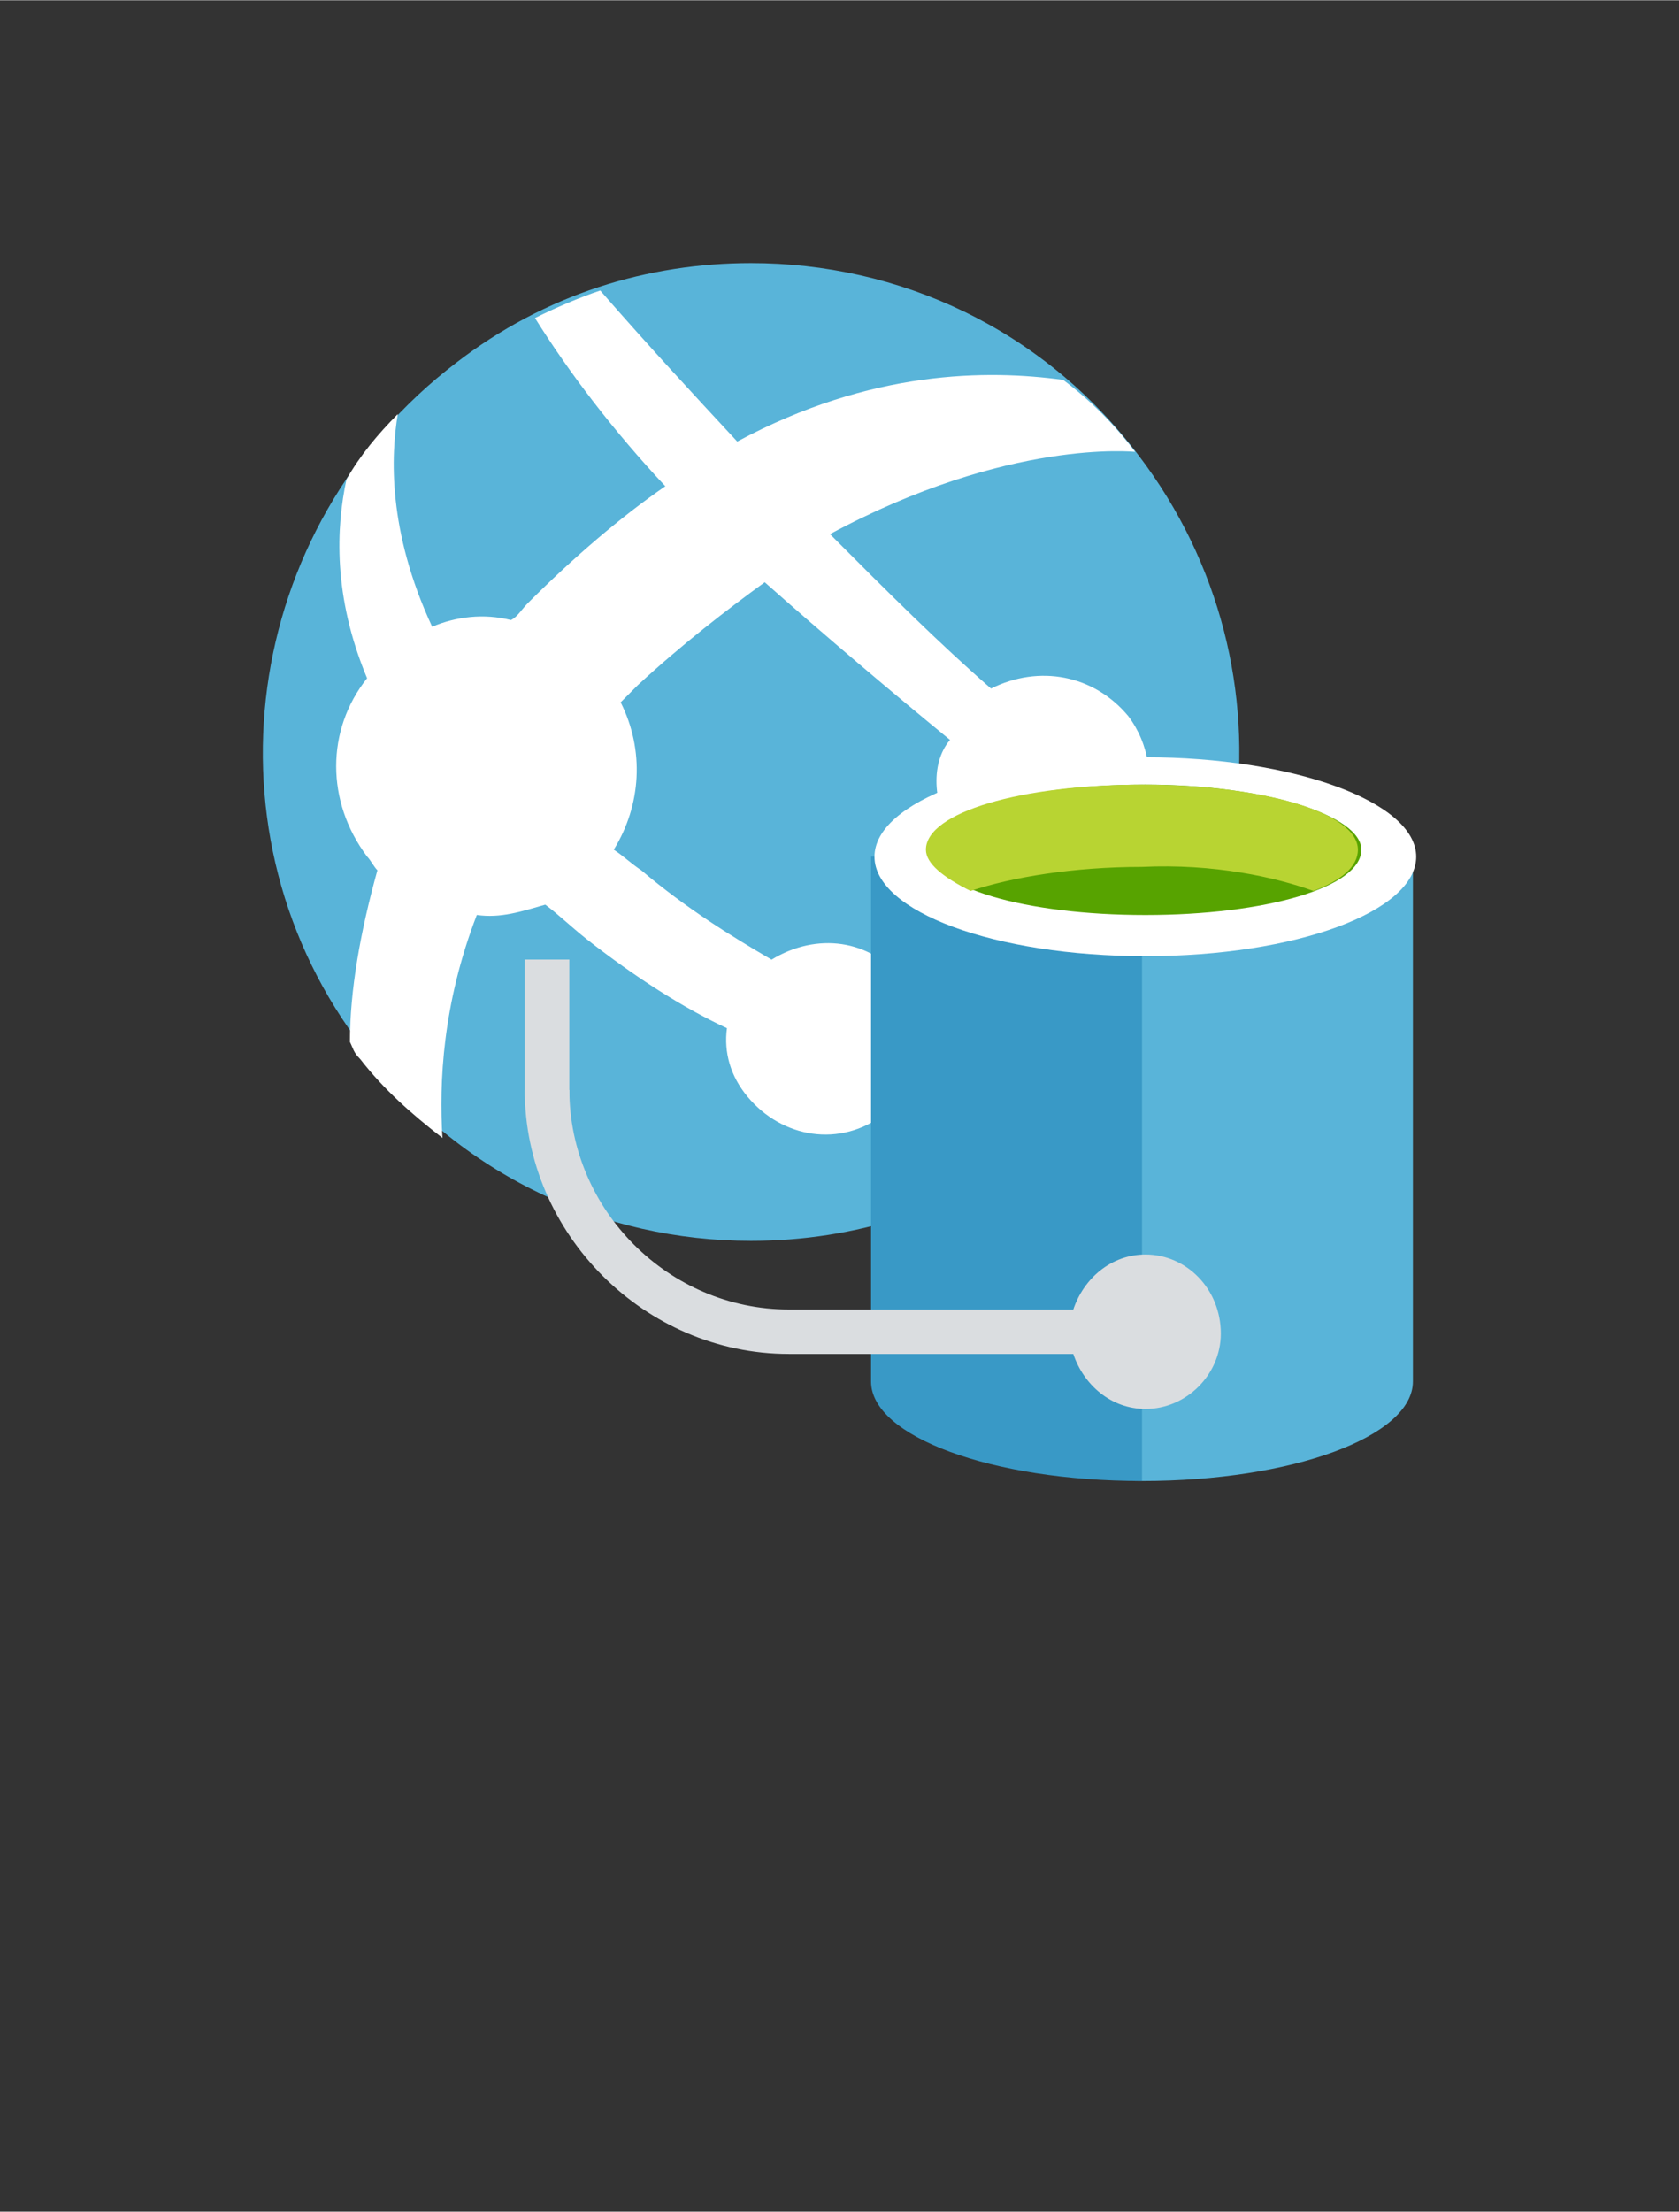 <?xml version="1.0" encoding="UTF-8" standalone="no"?>
<!DOCTYPE svg PUBLIC "-//W3C//DTD SVG 1.1//EN" "http://www.w3.org/Graphics/SVG/1.1/DTD/svg11.dtd">
<!-- Generated by Microsoft Visio, SVG Export Application Insights Performance.svg Page-1 -->
<svg xmlns="http://www.w3.org/2000/svg" xmlns:xlink="http://www.w3.org/1999/xlink" xmlns:ev="http://www.w3.org/2001/xml-events"
		width="1.086in" height="1.43in" viewBox="0 0 78.203 102.949" xml:space="preserve" color-interpolation-filters="sRGB"
		class="st7">
	<rect x="0" y="0" width="78.203" height="102.949" fill="#333333" stroke="none"/>
	<style type="text/css">
	<![CDATA[
		.st1 {fill:#59b4d9;stroke:none;stroke-linecap:butt;stroke-width:12.24}
		.st2 {fill:#ffffff;stroke:none;stroke-linecap:butt;stroke-width:12.24}
		.st3 {fill:#3999c6;stroke:none;stroke-linecap:butt;stroke-width:12.24}
		.st4 {fill:#57a300;stroke:none;stroke-linecap:butt;stroke-width:12.24}
		.st5 {fill:#b8d432;stroke:none;stroke-linecap:butt;stroke-width:12.24}
		.st6 {fill:#dadde0;stroke:none;stroke-linecap:butt;stroke-width:12.24}
		.st7 {fill:none;fill-rule:evenodd;font-size:12px;overflow:visible;stroke-linecap:square;stroke-miterlimit:3}
	]]>
	</style>

	<g>
		<title>Page-1</title>
		<g id="group12946-1" transform="translate(9.27,-34.016)">
			<title>Application Insights Performance.12946</title>
			<g id="group12947-2">
				<title>Sheet.12947</title>
				<g id="shape12948-3" transform="translate(-2.8777E-13,-11.179)">
					<title>Sheet.12948</title>
					<path d="M39.45 98.32 C35.29 101.51 30.5 102.95 25.71 102.95 C18.84 102.95 12.14 99.91 7.67 94.01 C0 84.1 1.92
								 69.73 11.98 62.07 C16.13 58.87 20.92 57.43 25.71 57.43 C32.58 57.43 39.29 60.47 43.76 66.38 C51.42
								 76.44 49.51 90.65 39.45 98.32 Z" class="st1"/>
				</g>
				<g id="shape12949-5" transform="translate(5.909,-15.491)">
					<title>Sheet.12949</title>
					<path d="M29.38 88.58 C30.98 90.65 34.18 91.13 36.25 89.53 L36.57 89.21 C38.81 90.81 40.24 91.77 41.2 92.41 C41.52
								 91.77 41.68 91.13 41.84 90.49 C40.88 89.85 39.76 88.9 38.01 87.46 C38.65 85.86 38.33 84.1 37.37
								 82.83 C35.77 80.91 33.22 80.43 30.98 81.55 C28.59 79.47 26.19 77.08 23.48 74.36 C31.78 69.89 37.69
								 70.53 37.69 70.53 C36.73 69.25 35.61 68.13 34.34 67.18 C30.82 66.7 25.39 66.7 19.16 70.05 C17.09
								 67.82 15.01 65.58 12.78 63.02 C11.82 63.34 10.7 63.82 9.74 64.3 C11.34 66.86 13.41 69.57 15.81 72.13
								 C13.73 73.56 11.5 75.48 9.42 77.56 C9.1 77.88 8.94 78.2 8.62 78.36 C7.35 78.04 6.07 78.2 4.95 78.67
								 C2.87 74.2 3.03 70.69 3.35 68.77 C2.4 69.73 1.6 70.69 0.96 71.81 C0.48 74.04 0.32 77.24 1.92 81.07
								 C0 83.47 0 86.82 1.92 89.37 C2.08 89.53 2.24 89.85 2.4 90.01 C1.6 92.89 1.12 95.6 1.12 98 C1.28
								 98.32 1.28 98.48 1.6 98.8 C2.71 100.23 3.99 101.35 5.43 102.47 C5.27 99.91 5.43 96.24 7.03 92.09
								 C8.14 92.25 9.1 91.93 10.22 91.61 C10.86 92.09 11.34 92.57 12.14 93.21 C14.37 94.96 16.61 96.4 18.68
								 97.36 C18.53 98.48 18.84 99.59 19.64 100.55 C21.24 102.47 23.95 102.95 26.03 101.35 C26.51 101.03
								 26.83 100.71 26.99 100.23 C30.5 101.03 33.7 101.19 35.93 101.19 C36.25 101.19 37.85 98.96 38.81
								 97.68 C37.37 98 33.22 98.48 27.63 96.88 C27.47 96.24 27.31 95.6 26.83 95.12 C25.39 93.21 22.84 92.89
								 20.76 94.17 C18.84 93.05 16.77 91.77 14.69 90.01 C14.21 89.69 13.89 89.37 13.41 89.05 C14.69 86.98
								 14.85 84.42 13.73 82.19 L14.53 81.39 C16.61 79.47 18.68 77.88 20.44 76.6 L20.28 76.44 L20.44 76.6
								 C23.32 79.15 26.35 81.71 29.07 83.94 C28.11 85.06 28.27 87.14 29.38 88.58 Z" class="st2"/>
				</g>
				<g id="shape12950-7" transform="translate(43.598,2.84217E-13)">
					<title>Sheet.12950</title>
					<path d="M0.16 102.95 L0.32 102.95 C7.35 102.95 12.94 100.87 12.94 98.32 L12.94 73.88 L0 73.88 L0 102.95 L0.16
								 102.95 Z" class="st1"/>
				</g>
				<g id="shape12951-9" transform="translate(31.301,2.84217E-13)">
					<title>Sheet.12951</title>
					<path d="M0 73.88 L0 98.32 C0 100.87 5.59 102.95 12.62 102.95 L12.62 73.88 L0 73.88 Z" class="st3"/>
				</g>
				<g id="shape12952-11" transform="translate(31.461,-24.434)">
					<title>Sheet.12952</title>
					<path d="M25.23 98.32 C25.23 100.87 19.64 102.95 12.62 102.95 C5.59 102.95 0 100.87 0 98.32 C0 95.76 5.59 93.69
								 12.62 93.69 C19.48 93.69 25.23 95.76 25.23 98.32 Z" class="st2"/>
				</g>
				<g id="shape12953-13" transform="translate(34.016,-26.35)">
					<title>Sheet.12953</title>
					<path d="M20.12 99.91 C20.12 101.67 15.65 102.95 10.06 102.95 C4.47 102.95 0 101.67 0 99.91 C0 98.16 4.47 96.88
								 10.06 96.88 C15.65 96.88 20.12 98.32 20.12 99.91 Z" class="st4"/>
				</g>
				<g id="shape12954-15" transform="translate(33.856,-27.468)">
					<title>Sheet.12954</title>
					<path d="M18.05 102.95 C19.32 102.47 20.12 101.83 20.12 101.03 C20.12 99.28 15.65 98 10.06 98 C4.47 98 0 99.28
								 0 101.03 C0 101.67 0.8 102.31 2.08 102.95 C3.99 102.31 6.87 101.83 10.06 101.83 C13.41 101.67 16.29
								 102.31 18.05 102.95 Z" class="st5"/>
				</g>
				<g id="shape12955-17" transform="translate(15.171,-3.354)">
					<title>Sheet.12955</title>
					<path d="M28.91 95.76 C27.31 95.76 26.03 96.88 25.55 98.32 L12.3 98.32 C6.71 98.32 2.08 93.69 2.08 88.1 L0 88.1
								 C0 94.8 5.59 100.39 12.3 100.39 L25.55 100.39 C26.03 101.83 27.31 102.95 28.91 102.95 C30.82 102.95
								 32.42 101.35 32.42 99.44 C32.42 97.36 30.82 95.76 28.91 95.76 Z" class="st6"/>
				</g>
				<g id="shape12956-19" transform="translate(15.171,-17.886)">
					<title>Sheet.12956</title>
					<rect x="0" y="96.561" width="2.076" height="6.388" class="st6"/>
				</g>
			</g>
		</g>
	</g>
</svg>
